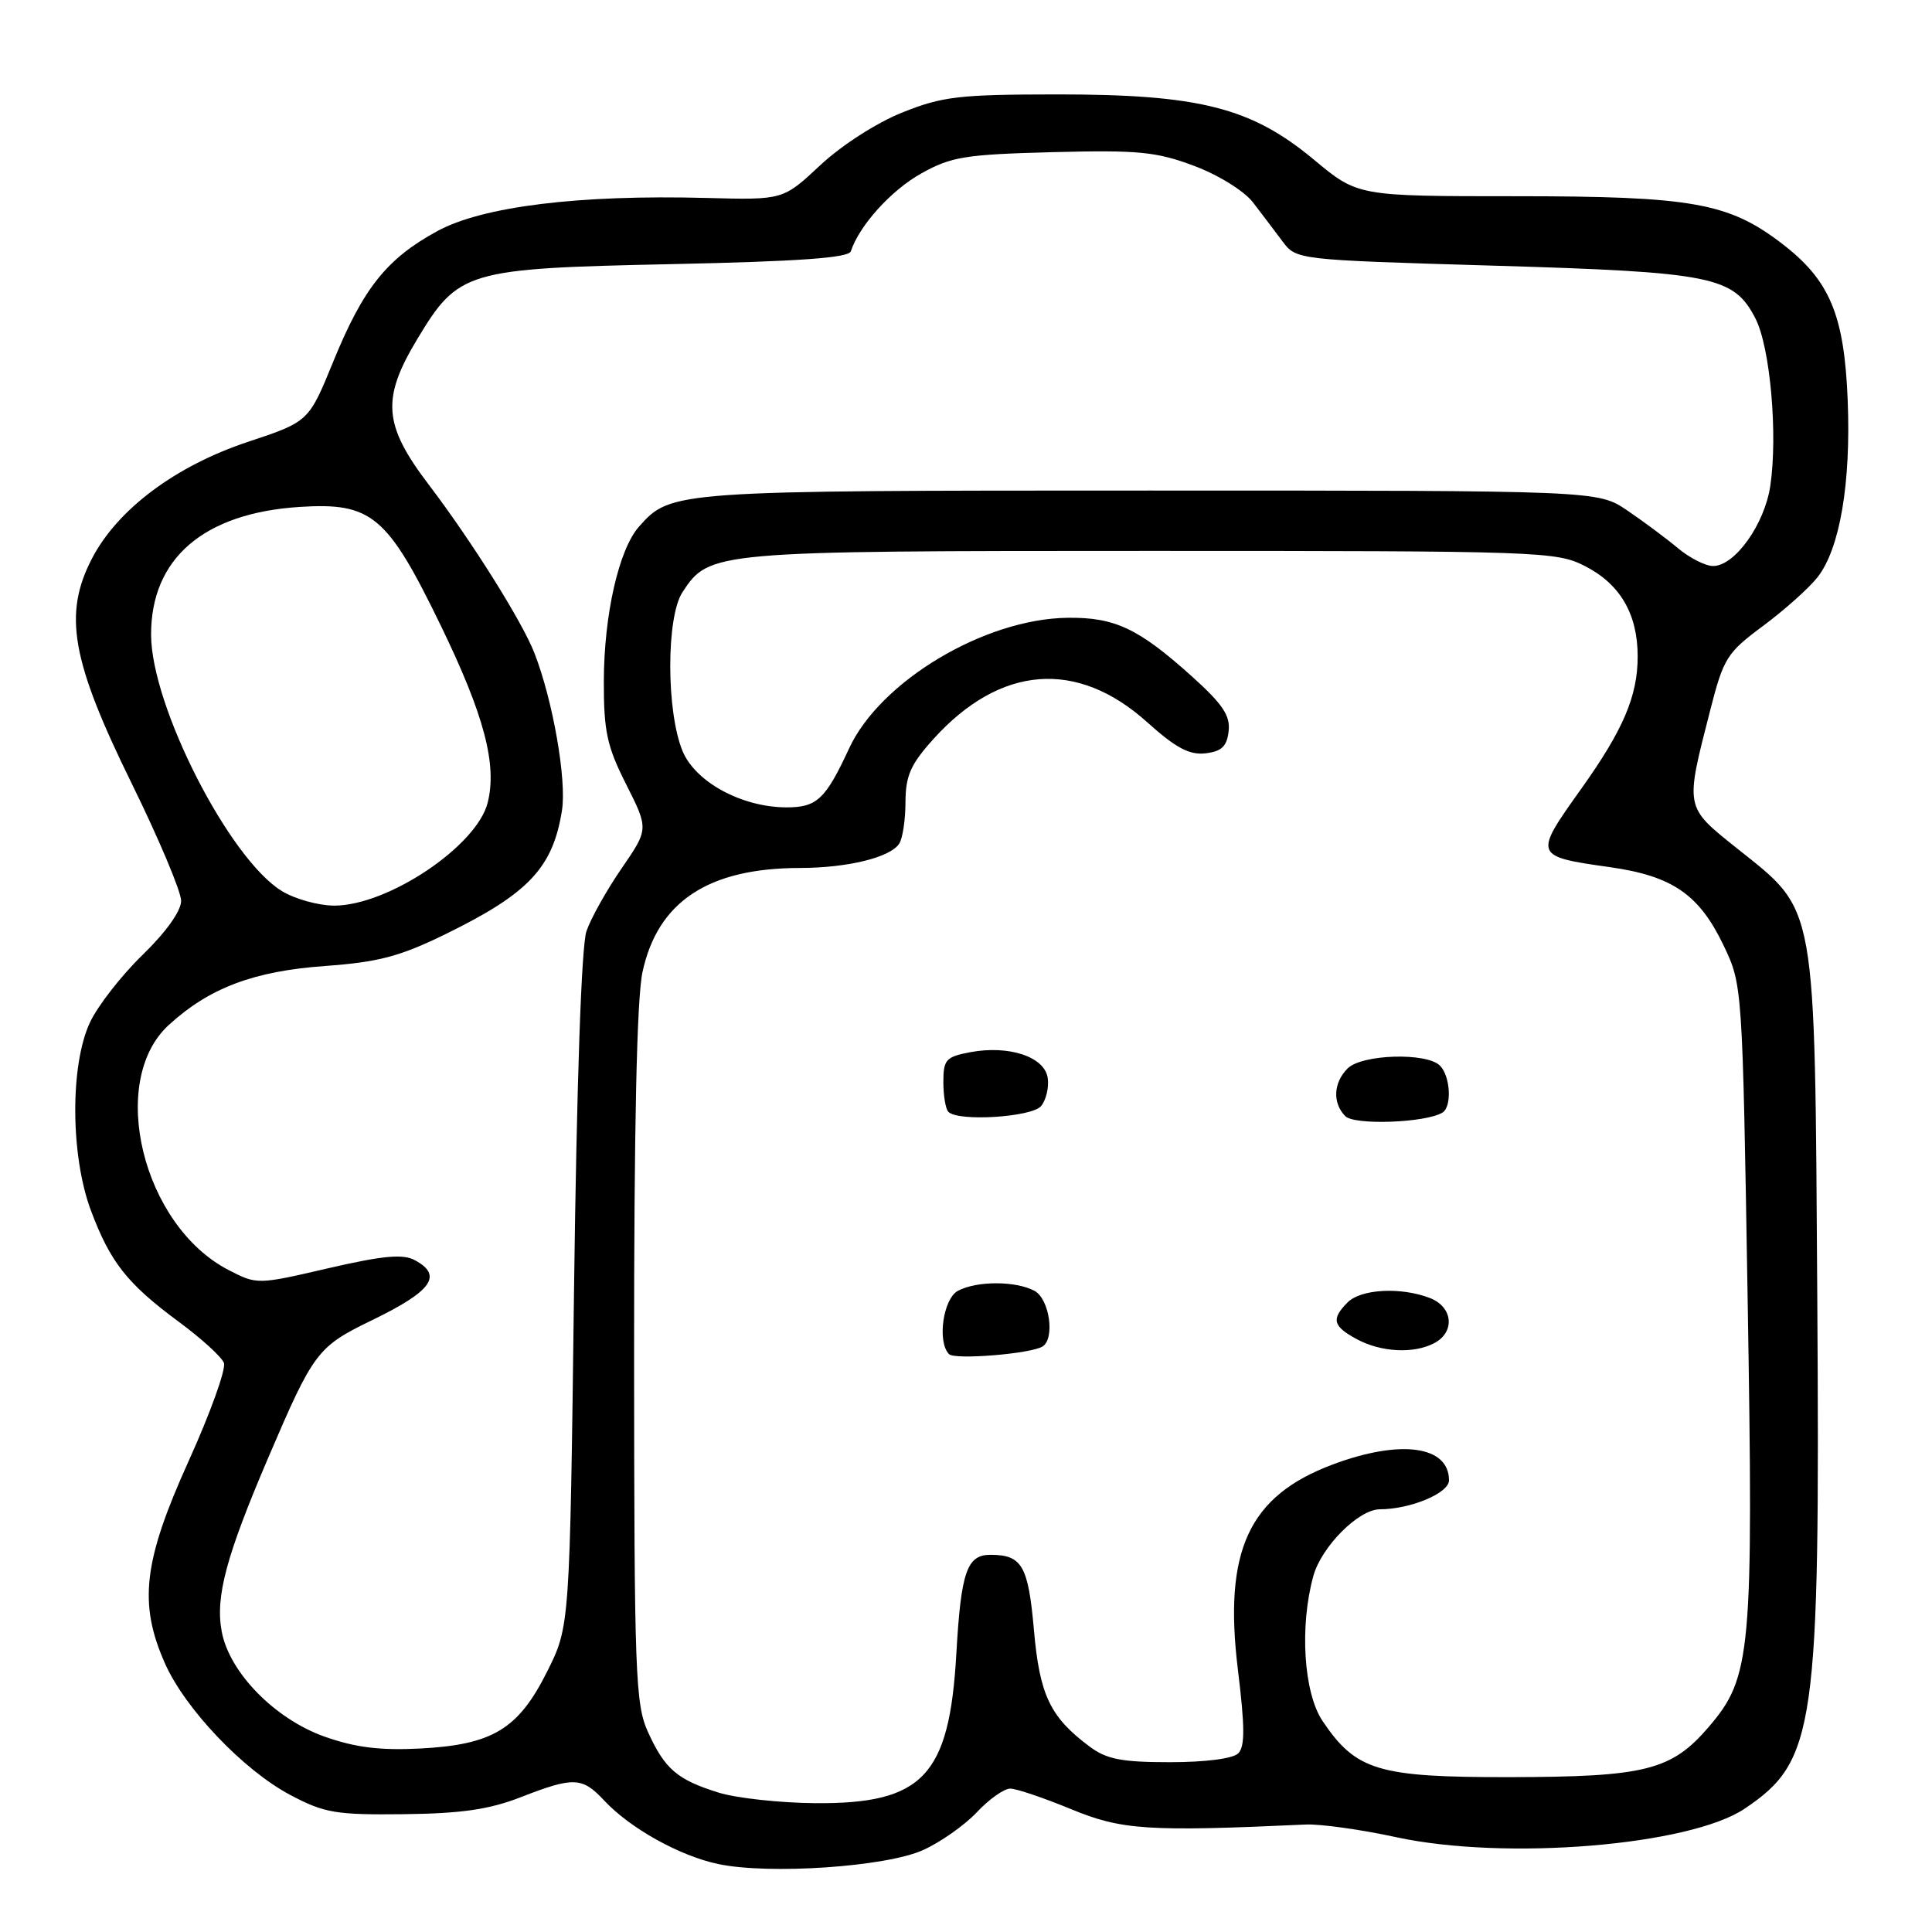 <?xml version="1.0" encoding="UTF-8" standalone="no"?>
<!DOCTYPE svg PUBLIC "-//W3C//DTD SVG 1.1//EN" "http://www.w3.org/Graphics/SVG/1.1/DTD/svg11.dtd" >
<svg xmlns="http://www.w3.org/2000/svg" xmlns:xlink="http://www.w3.org/1999/xlink" version="1.1" viewBox="0 0 256 256">
 <g >
 <path fill="currentColor"
d=" M 122.30 245.15 C 124.61 244.11 127.82 241.85 129.44 240.13 C 131.05 238.41 133.04 237.00 133.86 237.00 C 134.68 237.00 138.30 238.23 141.92 239.72 C 148.60 242.49 152.10 242.72 173.00 241.76 C 174.93 241.67 180.31 242.42 184.97 243.43 C 199.42 246.57 223.90 244.56 231.19 239.65 C 240.57 233.33 241.17 229.08 240.80 172.00 C 240.45 118.87 240.82 120.92 230.12 112.38 C 223.21 106.85 223.27 107.14 226.61 94.12 C 228.38 87.19 228.82 86.49 233.64 82.92 C 236.46 80.82 239.70 77.93 240.83 76.49 C 243.79 72.72 245.27 64.05 244.83 53.06 C 244.38 41.71 242.46 37.14 236.12 32.28 C 229.05 26.86 224.22 26.00 200.77 26.00 C 179.91 26.00 179.91 26.00 174.08 21.14 C 165.78 14.24 158.91 12.50 140.00 12.51 C 127.06 12.52 124.86 12.78 119.55 14.91 C 116.15 16.27 111.50 19.26 108.68 21.90 C 103.76 26.50 103.76 26.50 93.63 26.23 C 76.69 25.78 63.97 27.35 57.95 30.62 C 51.25 34.27 48.14 38.16 44.16 47.91 C 40.91 55.87 40.91 55.87 32.85 58.55 C 23.23 61.75 15.56 67.50 12.18 74.02 C 8.37 81.37 9.45 87.52 17.42 103.75 C 21.04 111.11 24.00 118.14 24.00 119.36 C 24.00 120.71 22.01 123.50 18.88 126.54 C 16.07 129.27 12.93 133.30 11.91 135.50 C 9.27 141.16 9.34 153.15 12.04 160.38 C 14.61 167.25 16.85 170.09 23.67 175.13 C 26.67 177.34 29.37 179.80 29.67 180.59 C 29.98 181.38 27.87 187.25 24.98 193.63 C 18.99 206.88 18.34 212.46 21.85 220.39 C 24.52 226.43 32.27 234.57 38.48 237.85 C 43.00 240.24 44.49 240.49 53.50 240.39 C 61.13 240.30 64.81 239.77 69.00 238.14 C 76.04 235.40 77.14 235.45 80.08 238.60 C 83.50 242.26 90.05 245.91 95.15 246.99 C 101.88 248.42 117.38 247.37 122.30 245.15 Z  M 95.22 237.53 C 89.73 235.82 88.10 234.42 85.86 229.50 C 84.19 225.82 84.04 221.83 84.02 179.80 C 84.01 149.45 84.38 132.32 85.13 128.82 C 87.14 119.46 93.86 115.02 106.01 115.01 C 112.34 115.00 118.00 113.61 119.16 111.77 C 119.61 111.07 119.98 108.59 119.98 106.25 C 120.00 102.78 120.67 101.27 123.68 97.93 C 132.53 88.13 142.71 87.33 152.01 95.70 C 155.79 99.10 157.60 100.06 159.72 99.82 C 161.87 99.57 162.57 98.91 162.80 96.89 C 163.04 94.82 162.02 93.30 157.87 89.57 C 150.86 83.27 147.70 81.78 141.47 81.86 C 130.47 81.99 116.65 90.25 112.52 99.15 C 109.37 105.95 108.24 107.00 104.13 106.98 C 98.26 106.94 92.16 103.62 90.45 99.54 C 88.28 94.33 88.26 81.78 90.43 78.47 C 93.99 73.04 94.39 73.00 152.51 73.00 C 204.19 73.00 206.22 73.07 210.02 75.01 C 214.68 77.39 217.00 81.36 217.00 86.98 C 217.00 92.24 215.08 96.73 209.50 104.55 C 203.18 113.41 203.20 113.47 213.37 114.91 C 221.60 116.08 225.15 118.52 228.38 125.27 C 230.88 130.50 230.88 130.50 231.57 172.00 C 232.35 219.04 232.06 222.23 226.44 228.80 C 221.48 234.59 218.07 235.45 200.00 235.48 C 182.60 235.50 179.69 234.63 175.25 228.05 C 172.74 224.31 172.18 215.50 174.03 208.81 C 175.12 204.92 180.02 200.00 182.83 199.99 C 186.91 199.98 192.00 197.85 192.00 196.15 C 192.00 191.57 185.57 190.69 176.60 194.05 C 165.45 198.22 162.10 205.48 164.03 221.27 C 164.96 228.83 164.97 231.43 164.07 232.33 C 163.37 233.03 159.71 233.50 155.02 233.50 C 148.63 233.50 146.63 233.11 144.39 231.44 C 139.14 227.52 137.76 224.63 137.00 215.97 C 136.25 207.47 135.43 206.04 131.29 206.02 C 128.12 205.99 127.34 208.24 126.72 219.13 C 125.80 235.34 122.30 239.04 108.00 238.93 C 103.33 238.89 97.57 238.26 95.22 237.53 Z  M 138.14 178.42 C 139.82 177.37 139.06 172.10 137.07 171.04 C 134.58 169.71 129.42 169.71 126.93 171.04 C 124.97 172.09 124.16 177.81 125.75 179.43 C 126.51 180.21 136.56 179.39 138.14 178.42 Z  M 190.07 177.96 C 192.86 176.47 192.51 173.14 189.43 171.98 C 185.59 170.51 180.34 170.80 178.57 172.57 C 176.37 174.78 176.60 175.72 179.75 177.43 C 182.99 179.19 187.36 179.41 190.07 177.96 Z  M 191.14 147.42 C 192.41 146.63 192.19 142.59 190.80 141.20 C 189.03 139.43 180.46 139.69 178.57 141.57 C 176.68 143.46 176.54 146.13 178.25 147.89 C 179.45 149.13 188.93 148.78 191.14 147.42 Z  M 137.95 146.56 C 138.61 145.76 139.01 144.09 138.83 142.84 C 138.42 140.03 133.70 138.46 128.57 139.42 C 125.34 140.03 125.00 140.40 125.00 143.38 C 125.00 145.19 125.30 146.97 125.67 147.33 C 126.98 148.65 136.73 148.03 137.95 146.56 Z  M 43.00 230.11 C 36.42 227.77 30.39 221.62 29.38 216.19 C 28.51 211.59 29.98 206.14 35.61 193.00 C 41.55 179.12 42.07 178.44 49.24 174.96 C 57.25 171.08 58.74 169.00 54.95 166.97 C 53.38 166.13 50.71 166.38 43.49 168.05 C 34.09 170.23 34.06 170.23 30.28 168.28 C 18.88 162.39 14.22 143.26 22.37 135.81 C 27.73 130.90 33.63 128.68 43.05 128.00 C 50.18 127.48 52.96 126.75 59.09 123.75 C 70.05 118.38 73.25 114.98 74.46 107.41 C 75.11 103.38 73.26 92.79 70.80 86.50 C 69.17 82.33 62.50 71.70 56.79 64.19 C 50.81 56.32 50.53 52.85 55.25 45.00 C 60.74 35.87 61.71 35.58 88.92 35.00 C 105.89 34.64 112.45 34.17 112.74 33.30 C 113.87 29.87 118.08 25.22 122.04 23.00 C 126.04 20.76 127.84 20.47 139.50 20.16 C 150.87 19.87 153.22 20.10 158.23 21.98 C 161.46 23.19 164.85 25.30 166.02 26.81 C 167.16 28.29 168.91 30.61 169.93 31.97 C 171.77 34.43 171.77 34.43 197.88 35.20 C 226.95 36.06 229.71 36.61 232.59 42.17 C 234.56 45.96 235.59 57.58 234.57 64.41 C 233.80 69.50 229.87 75.00 226.99 75.00 C 225.98 75.00 223.88 73.93 222.33 72.63 C 220.77 71.33 217.75 69.08 215.61 67.63 C 211.72 65.00 211.72 65.00 152.33 65.00 C 89.24 65.00 88.90 65.02 84.69 69.76 C 82.00 72.77 80.03 81.46 80.01 90.28 C 80.00 96.93 80.43 98.91 82.98 103.95 C 85.95 109.85 85.95 109.85 82.37 115.06 C 80.40 117.92 78.30 121.67 77.71 123.38 C 77.04 125.32 76.42 143.30 76.06 171.00 C 75.50 215.50 75.50 215.50 72.50 221.49 C 68.68 229.13 65.27 231.19 55.64 231.69 C 50.36 231.96 47.07 231.55 43.00 230.11 Z  M 37.35 118.07 C 30.39 113.83 20.04 93.56 20.02 84.12 C 19.99 74.01 26.98 67.99 39.70 67.17 C 49.26 66.56 51.32 68.29 58.41 82.90 C 64.15 94.73 65.89 101.30 64.62 106.36 C 63.18 112.11 51.40 120.00 44.28 120.00 C 42.20 119.99 39.08 119.13 37.35 118.07 Z "/>
</g>
</svg>